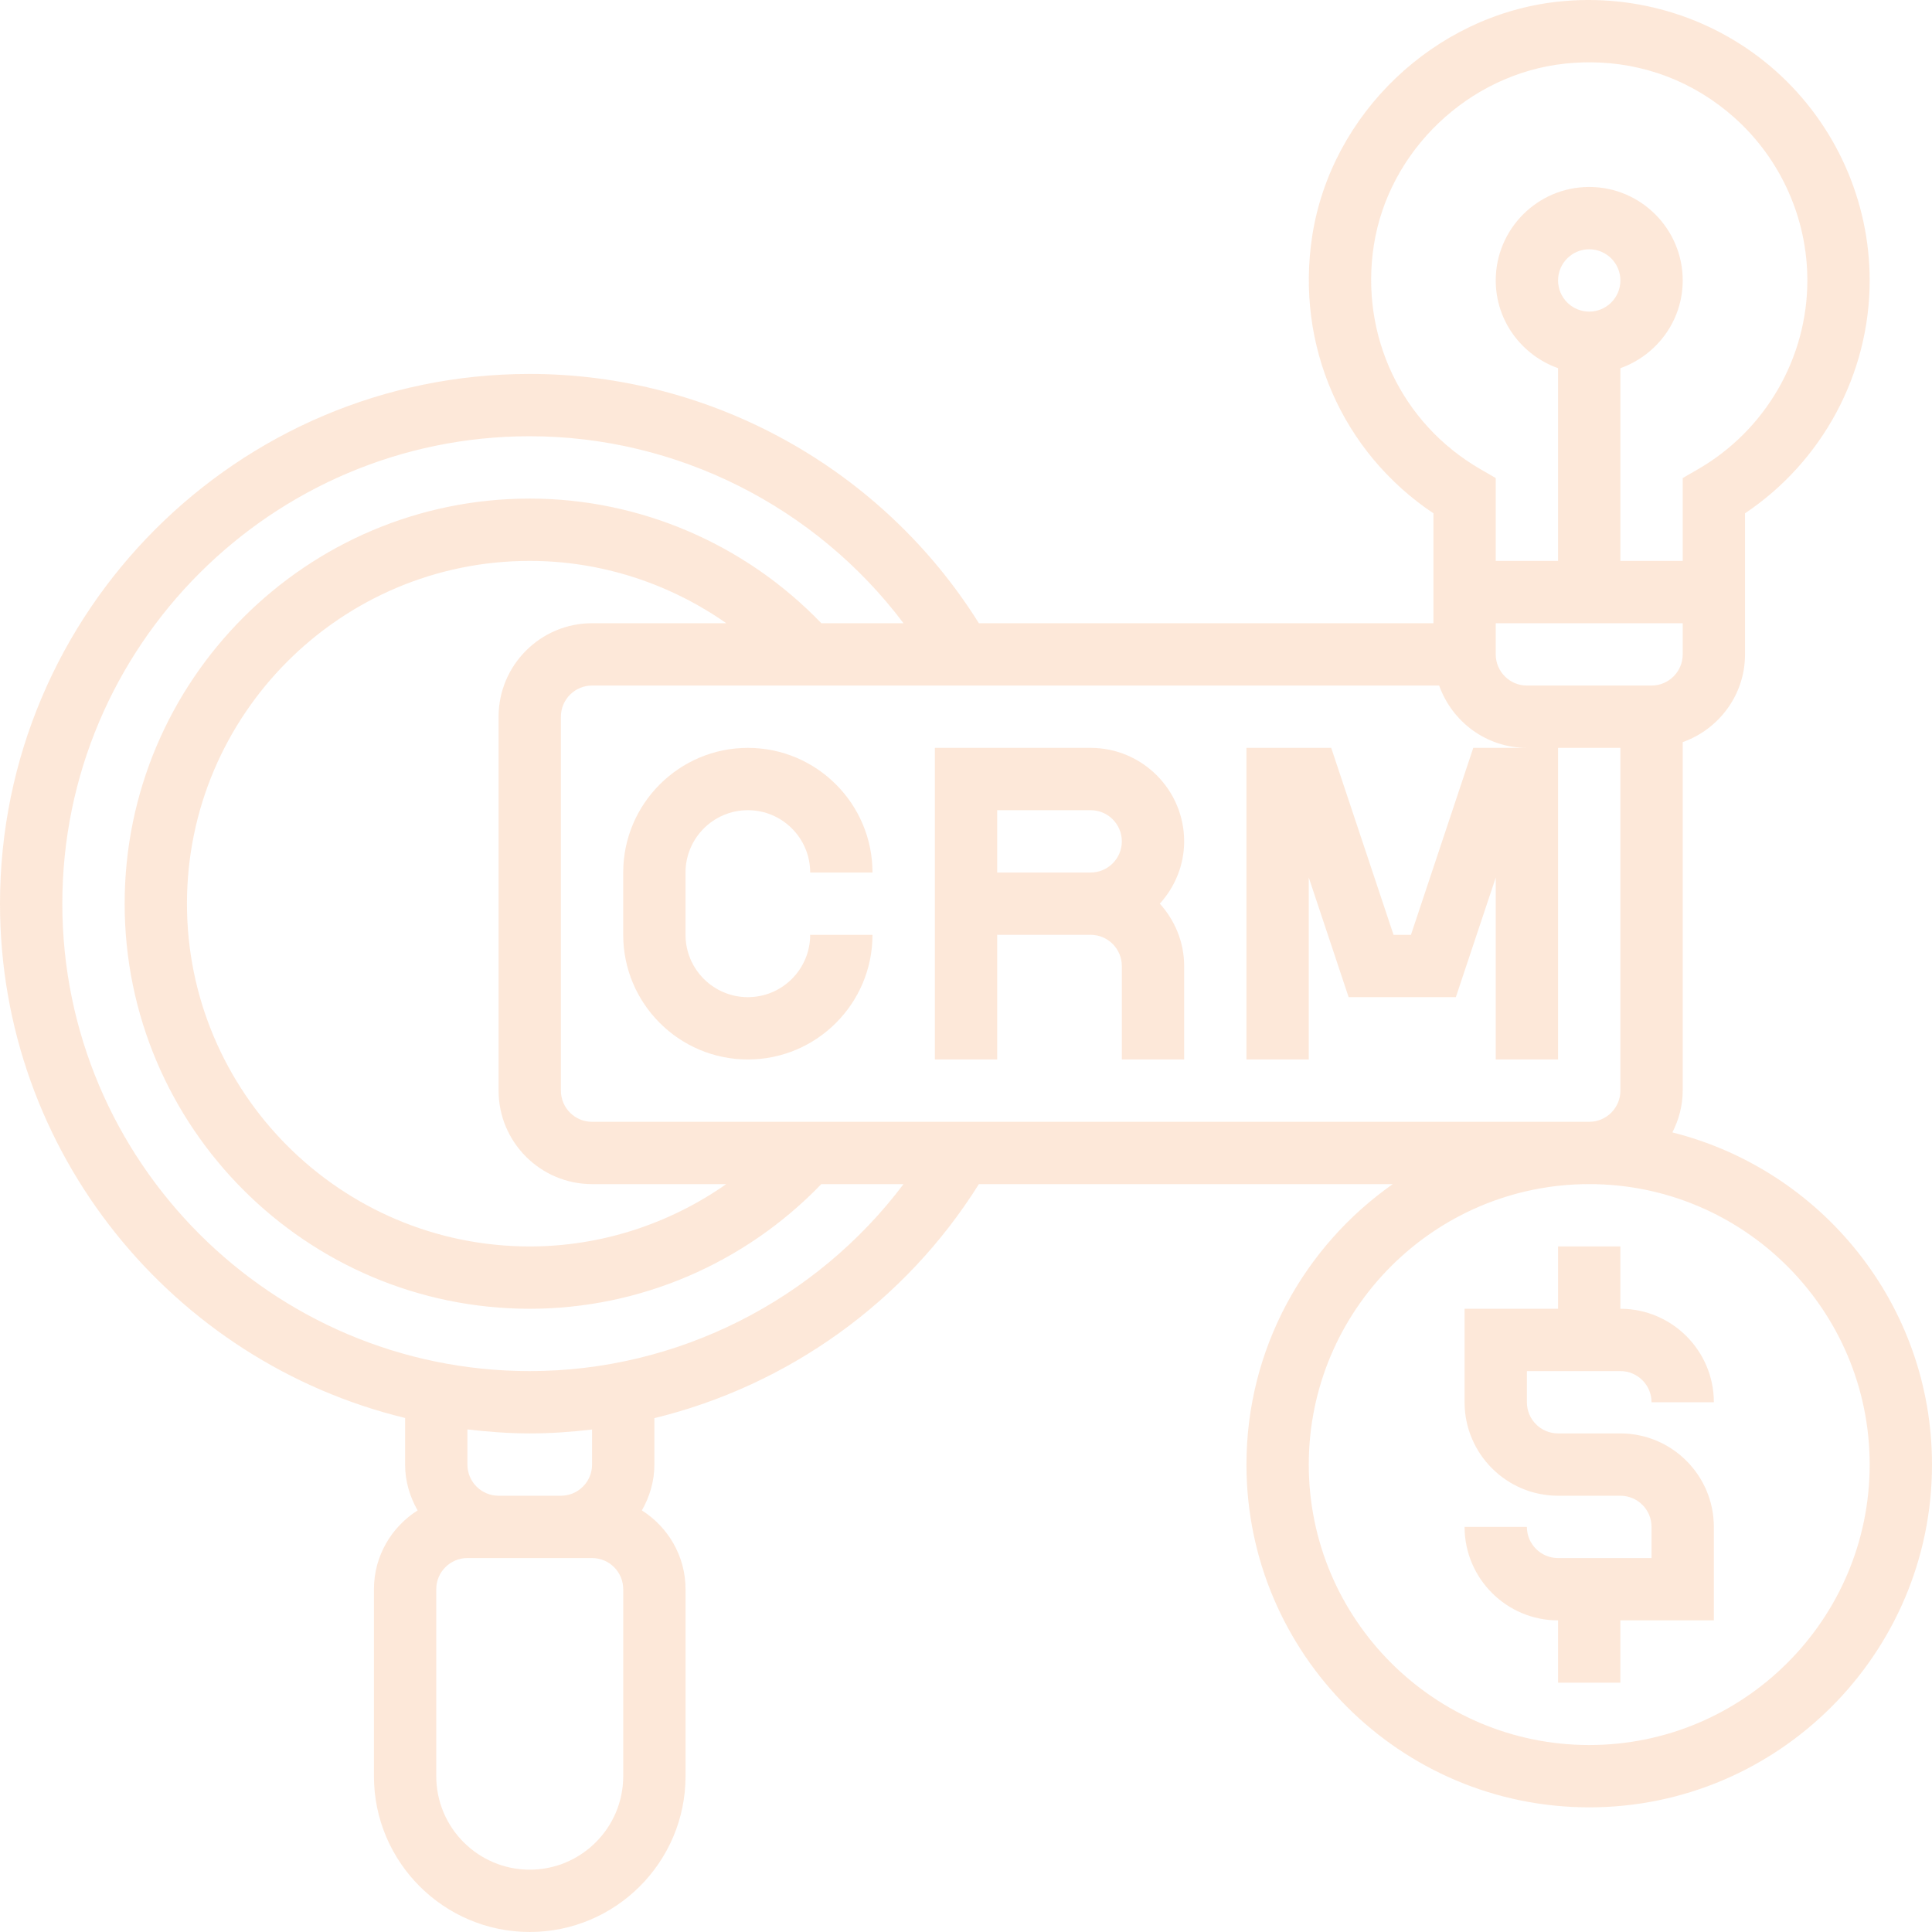 <svg width="166" height="166" viewBox="0 0 166 166" fill="none" xmlns="http://www.w3.org/2000/svg">
<g opacity="0.16">
<path d="M64.257 69.613C67.21 69.613 69.611 72.014 69.611 74.968H74.966C74.966 69.061 70.163 64.258 64.257 64.258C58.35 64.258 53.547 69.061 53.547 74.968V80.322C53.547 86.229 58.35 91.032 64.257 91.032C70.163 91.032 74.966 86.229 74.966 80.322H69.611C69.611 83.275 67.21 85.677 64.257 85.677C61.303 85.677 58.902 83.275 58.902 80.322V74.968C58.902 72.014 61.303 69.613 64.257 69.613Z" fill="#F36E0F"/>
<path d="M93.711 64.258H80.324V91.032H85.679V80.322H93.711C95.189 80.322 96.389 81.525 96.389 83V91.032H101.744V83C101.744 80.936 100.938 79.069 99.655 77.645C100.94 76.221 101.744 74.354 101.744 72.29C101.744 67.862 98.14 64.258 93.711 64.258ZM85.679 74.968V69.613H93.711C95.189 69.613 96.389 70.815 96.389 72.29C96.389 73.765 95.189 74.968 93.711 74.968H85.679Z" fill="#F36E0F"/>
<path d="M139.225 117.806C140.703 117.806 141.902 119.005 141.902 120.483H147.257C147.257 116.055 143.653 112.451 139.225 112.451V107.096H133.87V112.451H125.838V120.483C125.838 124.912 129.442 128.516 133.87 128.516H139.225C140.703 128.516 141.902 129.715 141.902 131.193V133.87H133.87C132.392 133.87 131.193 132.671 131.193 131.193H125.838C125.838 135.621 129.442 139.225 133.87 139.225V144.58H139.225V139.225H147.257V131.193C147.257 126.765 143.653 123.161 139.225 123.161H133.87C132.392 123.161 131.193 121.961 131.193 120.483V117.806H139.225Z" fill="#F36E0F"/>
<path d="M143.694 97.299C144.243 96.215 144.581 95.005 144.581 93.709V63.765C147.689 62.656 149.935 59.711 149.935 56.225V44.105C156.578 39.657 160.645 32.129 160.645 24.096C160.645 17.25 157.719 10.707 152.616 6.136C147.518 1.571 140.664 -0.614 133.804 0.149C123.234 1.322 114.377 9.777 112.751 20.254C111.284 29.695 115.349 38.886 123.164 44.105V53.548H84.106C75.817 40.305 61.187 32.129 45.516 32.129C20.418 32.129 0 52.547 0 77.645C0 99.048 14.868 117 34.806 121.835V125.838C34.806 127.276 35.216 128.607 35.88 129.777C33.634 131.201 32.129 133.696 32.129 136.548V152.612C32.129 159.994 38.135 165.999 45.516 165.999C52.898 165.999 58.903 159.994 58.903 152.612V136.548C58.903 133.696 57.398 131.201 55.152 129.777C55.816 128.607 56.226 127.276 56.226 125.838V121.849C67.661 119.062 77.75 111.9 84.106 101.741H119.667C112.079 107.075 107.097 115.878 107.097 125.838C107.097 142.077 120.31 155.29 136.548 155.29C152.787 155.29 166 142.077 166 125.838C166 112.068 156.487 100.507 143.694 97.299ZM141.903 58.903H131.194C129.716 58.903 128.516 57.7 128.516 56.225V53.548H144.581V56.225C144.581 57.7 143.381 58.903 141.903 58.903ZM133.871 24.096C133.871 22.621 135.07 21.419 136.548 21.419C138.026 21.419 139.226 22.621 139.226 24.096C139.226 25.572 138.026 26.774 136.548 26.774C135.07 26.774 133.871 25.572 133.871 24.096ZM118.042 21.076C119.306 12.947 126.181 6.385 134.393 5.475C135.124 5.394 135.85 5.354 136.572 5.354C141.199 5.354 145.561 7.012 149.044 10.128C153.012 13.681 155.29 18.773 155.29 24.096C155.29 30.747 151.697 36.959 145.917 40.303L144.581 41.076V48.193H139.226V31.636C142.334 30.527 144.581 27.582 144.581 24.096C144.581 19.668 140.977 16.064 136.548 16.064C132.12 16.064 128.516 19.668 128.516 24.096C128.516 27.582 130.762 30.527 133.871 31.636V48.193H128.516V41.074L127.18 40.3C120.422 36.388 116.837 28.843 118.042 21.076ZM53.548 152.612C53.548 157.041 49.945 160.645 45.516 160.645C41.088 160.645 37.484 157.041 37.484 152.612V136.548C37.484 135.07 38.683 133.87 40.161 133.87H42.839H48.194H50.871C52.349 133.87 53.548 135.07 53.548 136.548V152.612ZM50.871 125.838C50.871 127.316 49.672 128.516 48.194 128.516H42.839C41.361 128.516 40.161 127.316 40.161 125.838V122.818C41.92 123.024 43.701 123.161 45.516 123.161C47.318 123.161 49.104 123.035 50.871 122.826V125.838ZM45.516 117.806C23.371 117.806 5.355 99.79 5.355 77.645C5.355 55.5 23.371 37.483 45.516 37.483C58.188 37.483 70.095 43.542 77.629 53.548H70.571C64.025 46.747 54.983 42.838 45.516 42.838C26.324 42.838 10.71 58.453 10.71 77.645C10.71 96.836 26.324 112.451 45.516 112.451C54.994 112.451 64.02 108.542 70.569 101.741H77.632C70.095 111.747 58.188 117.806 45.516 117.806ZM50.871 101.741H62.397C57.49 105.179 51.613 107.096 45.516 107.096C29.278 107.096 16.064 93.883 16.064 77.645C16.064 61.406 29.278 48.193 45.516 48.193C51.607 48.193 57.492 50.11 62.403 53.548H50.871C46.443 53.548 42.839 57.152 42.839 61.58V93.709C42.839 98.138 46.443 101.741 50.871 101.741ZM50.871 96.387C49.393 96.387 48.194 95.187 48.194 93.709V61.58C48.194 60.105 49.393 58.903 50.871 58.903H123.654C124.762 62.011 127.708 64.257 131.194 64.257H126.586L121.231 80.322H119.734L114.379 64.257H107.097V91.032H112.452V75.401L115.876 85.677H125.089L128.516 75.401V91.032H133.871V64.257H139.226V93.709C139.226 95.187 138.026 96.387 136.548 96.387H50.871ZM136.548 149.935C123.26 149.935 112.452 139.126 112.452 125.838C112.452 112.55 123.26 101.741 136.548 101.741C149.836 101.741 160.645 112.55 160.645 125.838C160.645 139.126 149.836 149.935 136.548 149.935Z" fill="#F36E0F"/>
</g>
</svg>
